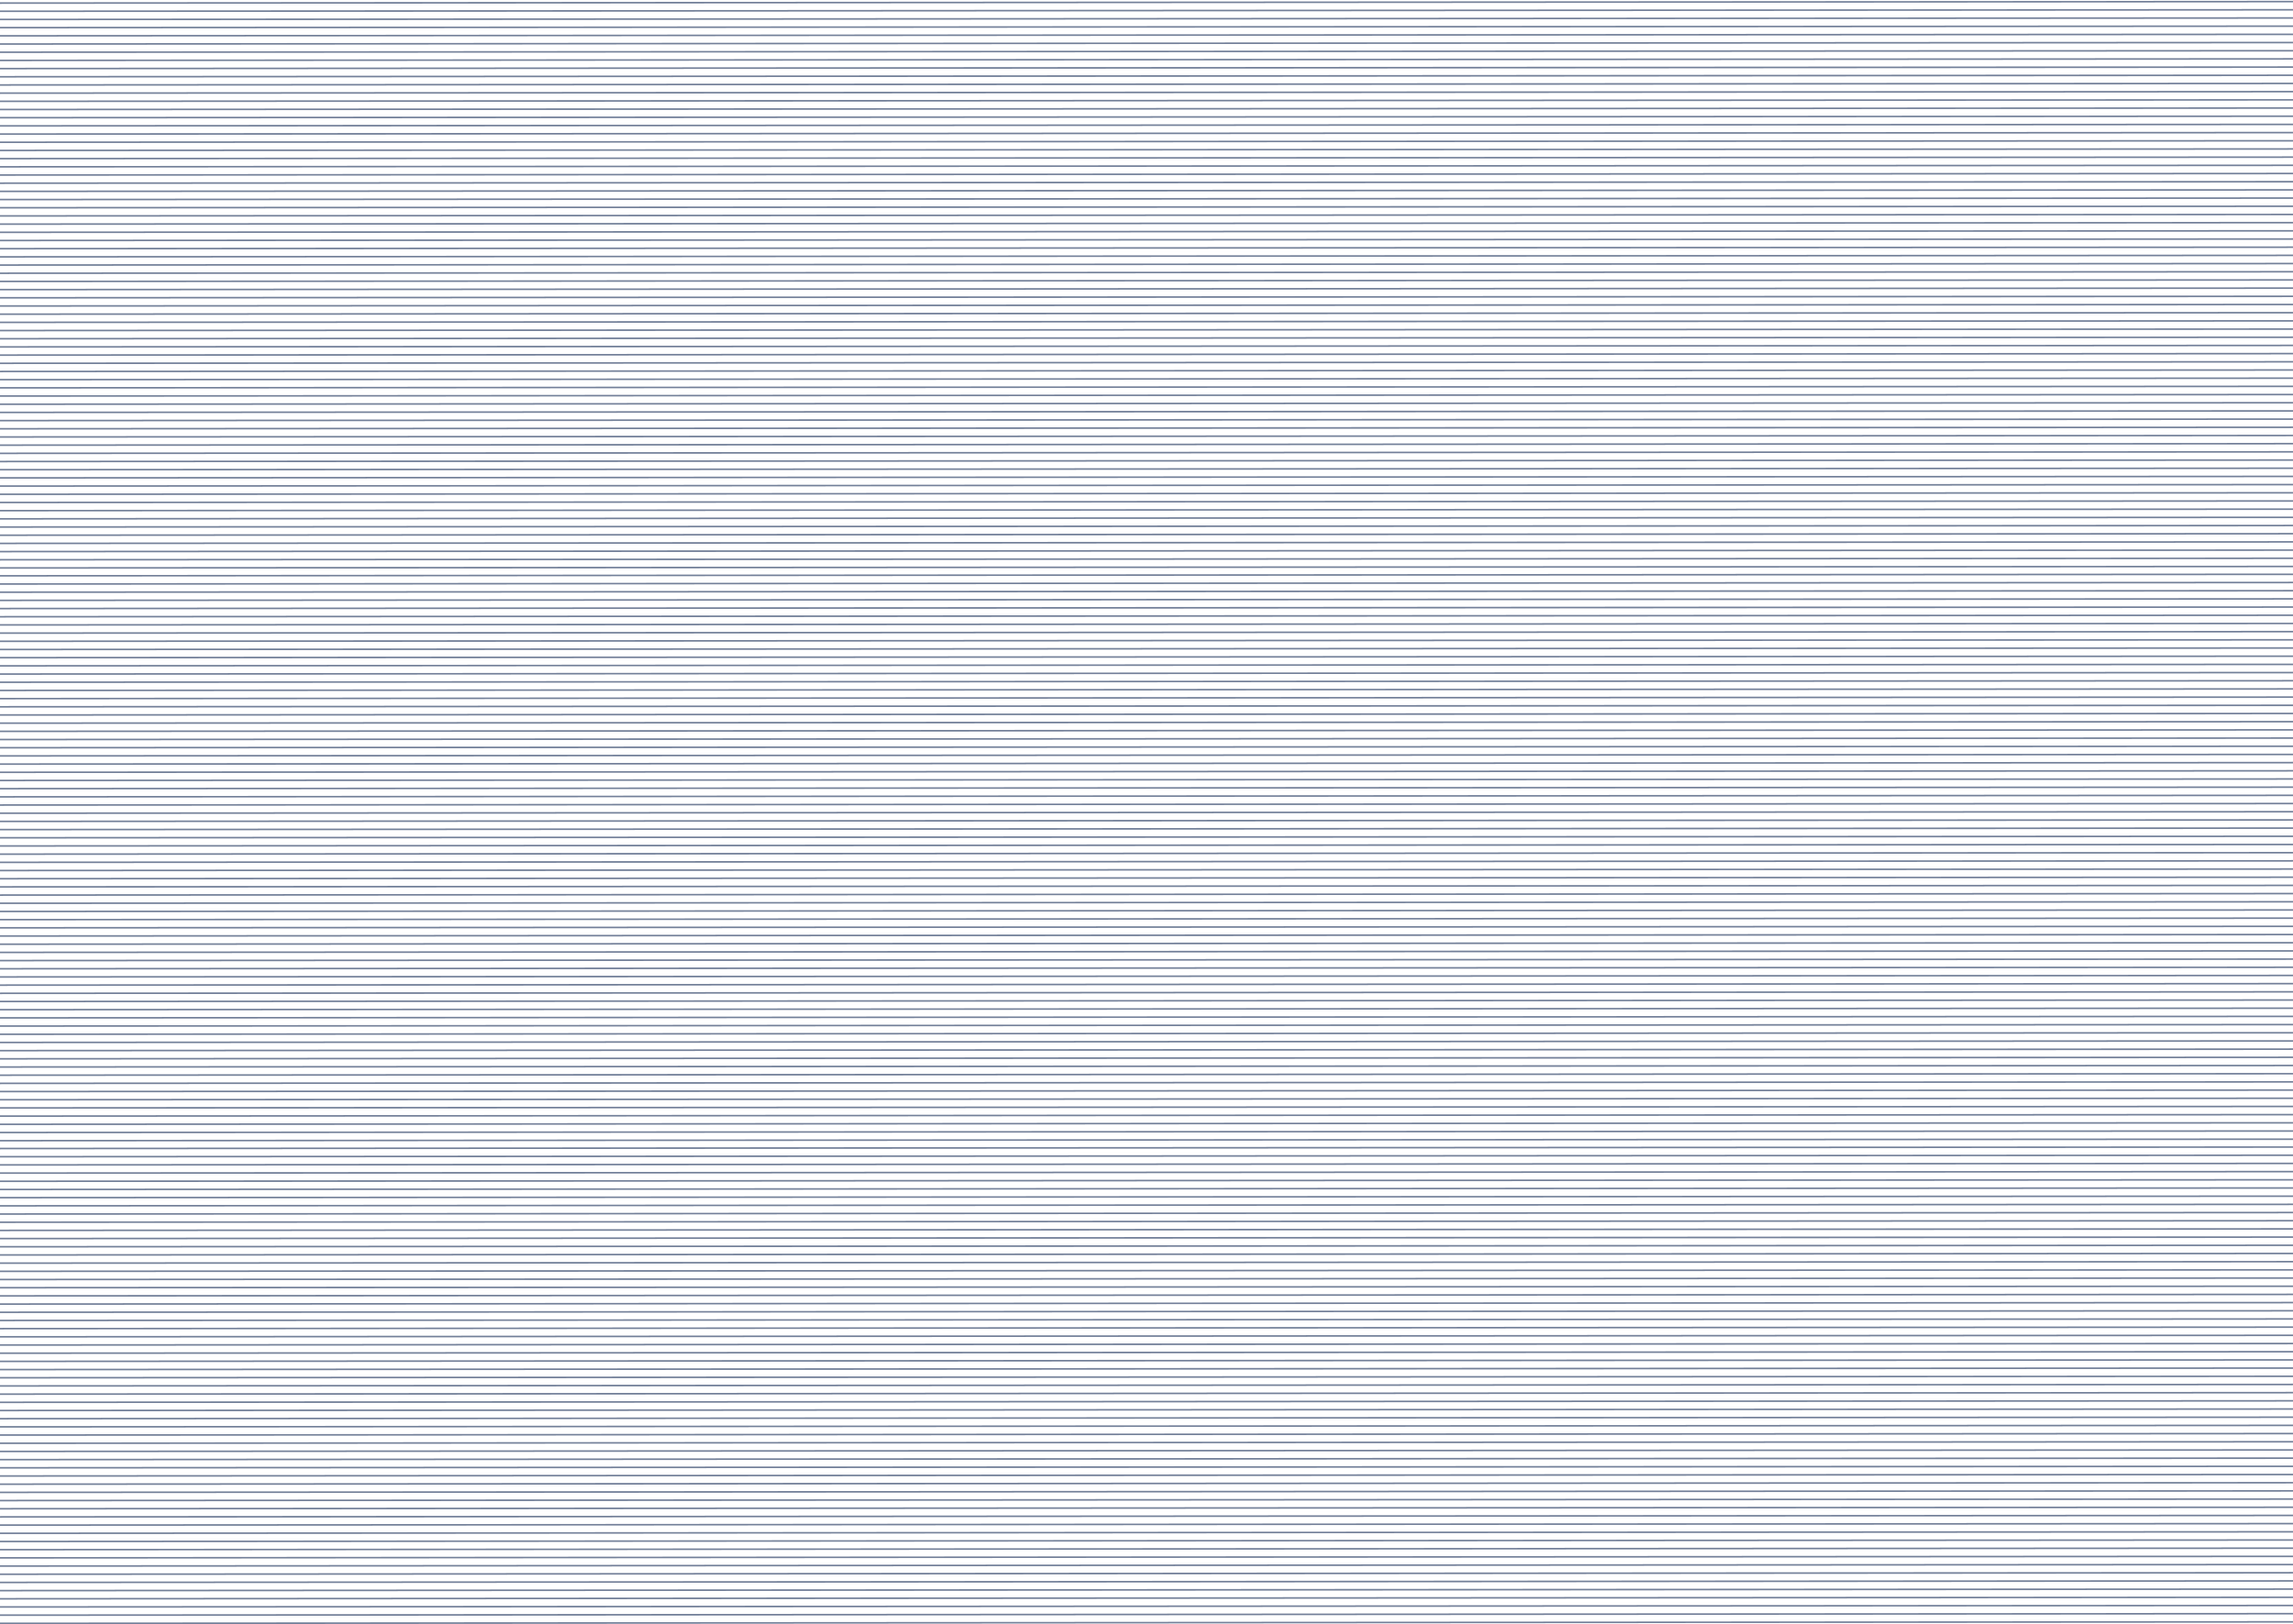 <svg fill="none" xmlns="http://www.w3.org/2000/svg" viewBox="0 0 1441 1021"><path d="m0 721.94 1441-.94M0 727.086l1441-.94M0 732.232l1441-.94M0 737.377l1441-.94M0 742.523l1441-.94M0 747.669l1441-.94M0 752.815l1441-.94M0 757.961l1441-.94M0 763.106l1441-.94M0 768.252l1441-.94M0 773.398l1441-.94M0 778.544l1441-.94M0 783.69l1441-.94M0 788.835l1441-.94M0 793.981l1441-.94M0 799.127l1441-.94M0 804.273l1441-.94M0 809.419l1441-.94M0 814.564l1441-.94M0 819.71l1441-.94M0 824.856l1441-.94M0 830.002l1441-.94M0 835.148l1441-.94M0 840.293l1441-.94M0 845.439l1441-.94M0 850.585l1441-.94M0 855.731l1441-.94M0 860.877l1441-.94M0 866.022l1441-.94M0 871.168l1441-.94M0 876.314l1441-.94M0 881.46l1441-.94M0 886.606l1441-.94M0 891.751l1441-.94M0 896.897l1441-.94M0 902.043l1441-.94M0 907.189l1441-.94M0 912.334l1441-.94M0 917.48l1441-.94M0 922.626l1441-.94M0 927.772l1441-.94M0 932.918l1441-.94M0 938.063l1441-.94M0 943.209l1441-.94M0 948.355l1441-.94M0 953.501l1441-.94M0 958.647l1441-.94M0 963.792l1441-.94M0 968.938l1441-.94M0 974.084l1441-.94M0 979.23l1441-.94M0 984.376l1441-.94M0 989.521l1441-.94M0 994.667l1441-.94M0 999.813l1441-.94M0 1004.96l1441-.94M0 1010.1l1441-.94M0 1015.25l1441-.94M0 1020.4l1441-.94M0 361.94l1441-.94M0 367.086l1441-.94M0 372.232l1441-.94M0 377.377l1441-.94M0 382.523l1441-.94M0 387.669l1441-.94M0 392.815l1441-.94M0 397.961l1441-.94M0 403.106l1441-.94M0 408.252l1441-.94M0 413.398l1441-.94M0 418.544l1441-.94M0 423.69l1441-.94M0 428.835l1441-.94M0 433.981l1441-.94M0 439.127l1441-.94M0 444.273l1441-.94M0 449.419l1441-.94M0 454.564l1441-.94M0 459.71l1441-.94M0 464.856l1441-.94M0 470.002l1441-.94M0 475.148l1441-.94M0 480.293l1441-.94M0 485.439l1441-.94M0 490.585l1441-.94M0 495.731l1441-.94M0 500.877l1441-.94M0 506.022l1441-.94M0 511.168l1441-.94M0 516.314l1441-.94M0 521.46l1441-.94M0 526.606l1441-.94M0 531.751l1441-.94M0 536.897l1441-.94M0 542.043l1441-.94M0 547.189l1441-.94M0 552.334l1441-.94M0 557.48l1441-.94M0 562.626l1441-.94M0 567.772l1441-.94M0 572.918l1441-.94M0 578.063l1441-.94M0 583.209l1441-.94M0 588.355l1441-.94M0 593.501l1441-.94M0 598.647l1441-.94M0 603.792l1441-.94M0 608.938l1441-.94M0 614.084l1441-.94M0 619.23l1441-.94M0 624.376l1441-.94M0 629.521l1441-.94M0 634.667l1441-.94M0 639.813l1441-.94M0 644.959l1441-.94M0 650.105l1441-.94M0 655.25l1441-.94M0 660.396l1441-.94M0 665.542l1441-.94M0 670.688l1441-.94M0 675.834l1441-.94M0 680.979l1441-.94M0 686.125l1441-.94M0 691.271l1441-.94M0 696.417l1441-.94M0 701.563l1441-.94M0 706.708l1441-.94M0 711.854l1441-.94M0 717l1441-.94M0 1.94 1441 1M0 7.086l1441-.94M0 12.232l1441-.94M0 17.377l1441-.94M0 22.523l1441-.94M0 27.67l1441-.94M0 32.815l1441-.94M0 37.96l1441-.94M0 43.106l1441-.94M0 48.252l1441-.94M0 53.398l1441-.94M0 58.544l1441-.94M0 63.69l1441-.94M0 68.835l1441-.94M0 73.981l1441-.94M0 79.127l1441-.94M0 84.273l1441-.94M0 89.419l1441-.94M0 94.563l1441-.94M0 99.71l1441-.94M0 104.856l1441-.94M0 110.002l1441-.94M0 115.148l1441-.94M0 120.293l1441-.94M0 125.439l1441-.94M0 130.585l1441-.94M0 135.731l1441-.94M0 140.877l1441-.94M0 146.022l1441-.94M0 151.168l1441-.94M0 156.314l1441-.94M0 161.46l1441-.94M0 166.606l1441-.941M0 171.751l1441-.94M0 176.897l1441-.94M0 182.043l1441-.94M0 187.189l1441-.94M0 192.335l1441-.941M0 197.48l1441-.94M0 202.626l1441-.94M0 207.772l1441-.94M0 212.918l1441-.94M0 218.063l1441-.94M0 223.209l1441-.94M0 228.355l1441-.94M0 233.501l1441-.94M0 238.647l1441-.94M0 243.792l1441-.94M0 248.938l1441-.94M0 254.084l1441-.94M0 259.23l1441-.94M0 264.376l1441-.94M0 269.521l1441-.94M0 274.667l1441-.94M0 279.813l1441-.94M0 284.959l1441-.94M0 290.105l1441-.94M0 295.25l1441-.94M0 300.396l1441-.94M0 305.542l1441-.94M0 310.688l1441-.94M0 315.834l1441-.94M0 320.979l1441-.94M0 326.125l1441-.94M0 331.271l1441-.94M0 336.417l1441-.94M0 341.563l1441-.94M0 346.708l1441-.94M0 351.854l1441-.94M0 357l1441-.94" stroke="#162C55" stroke-opacity=".6"/></svg>